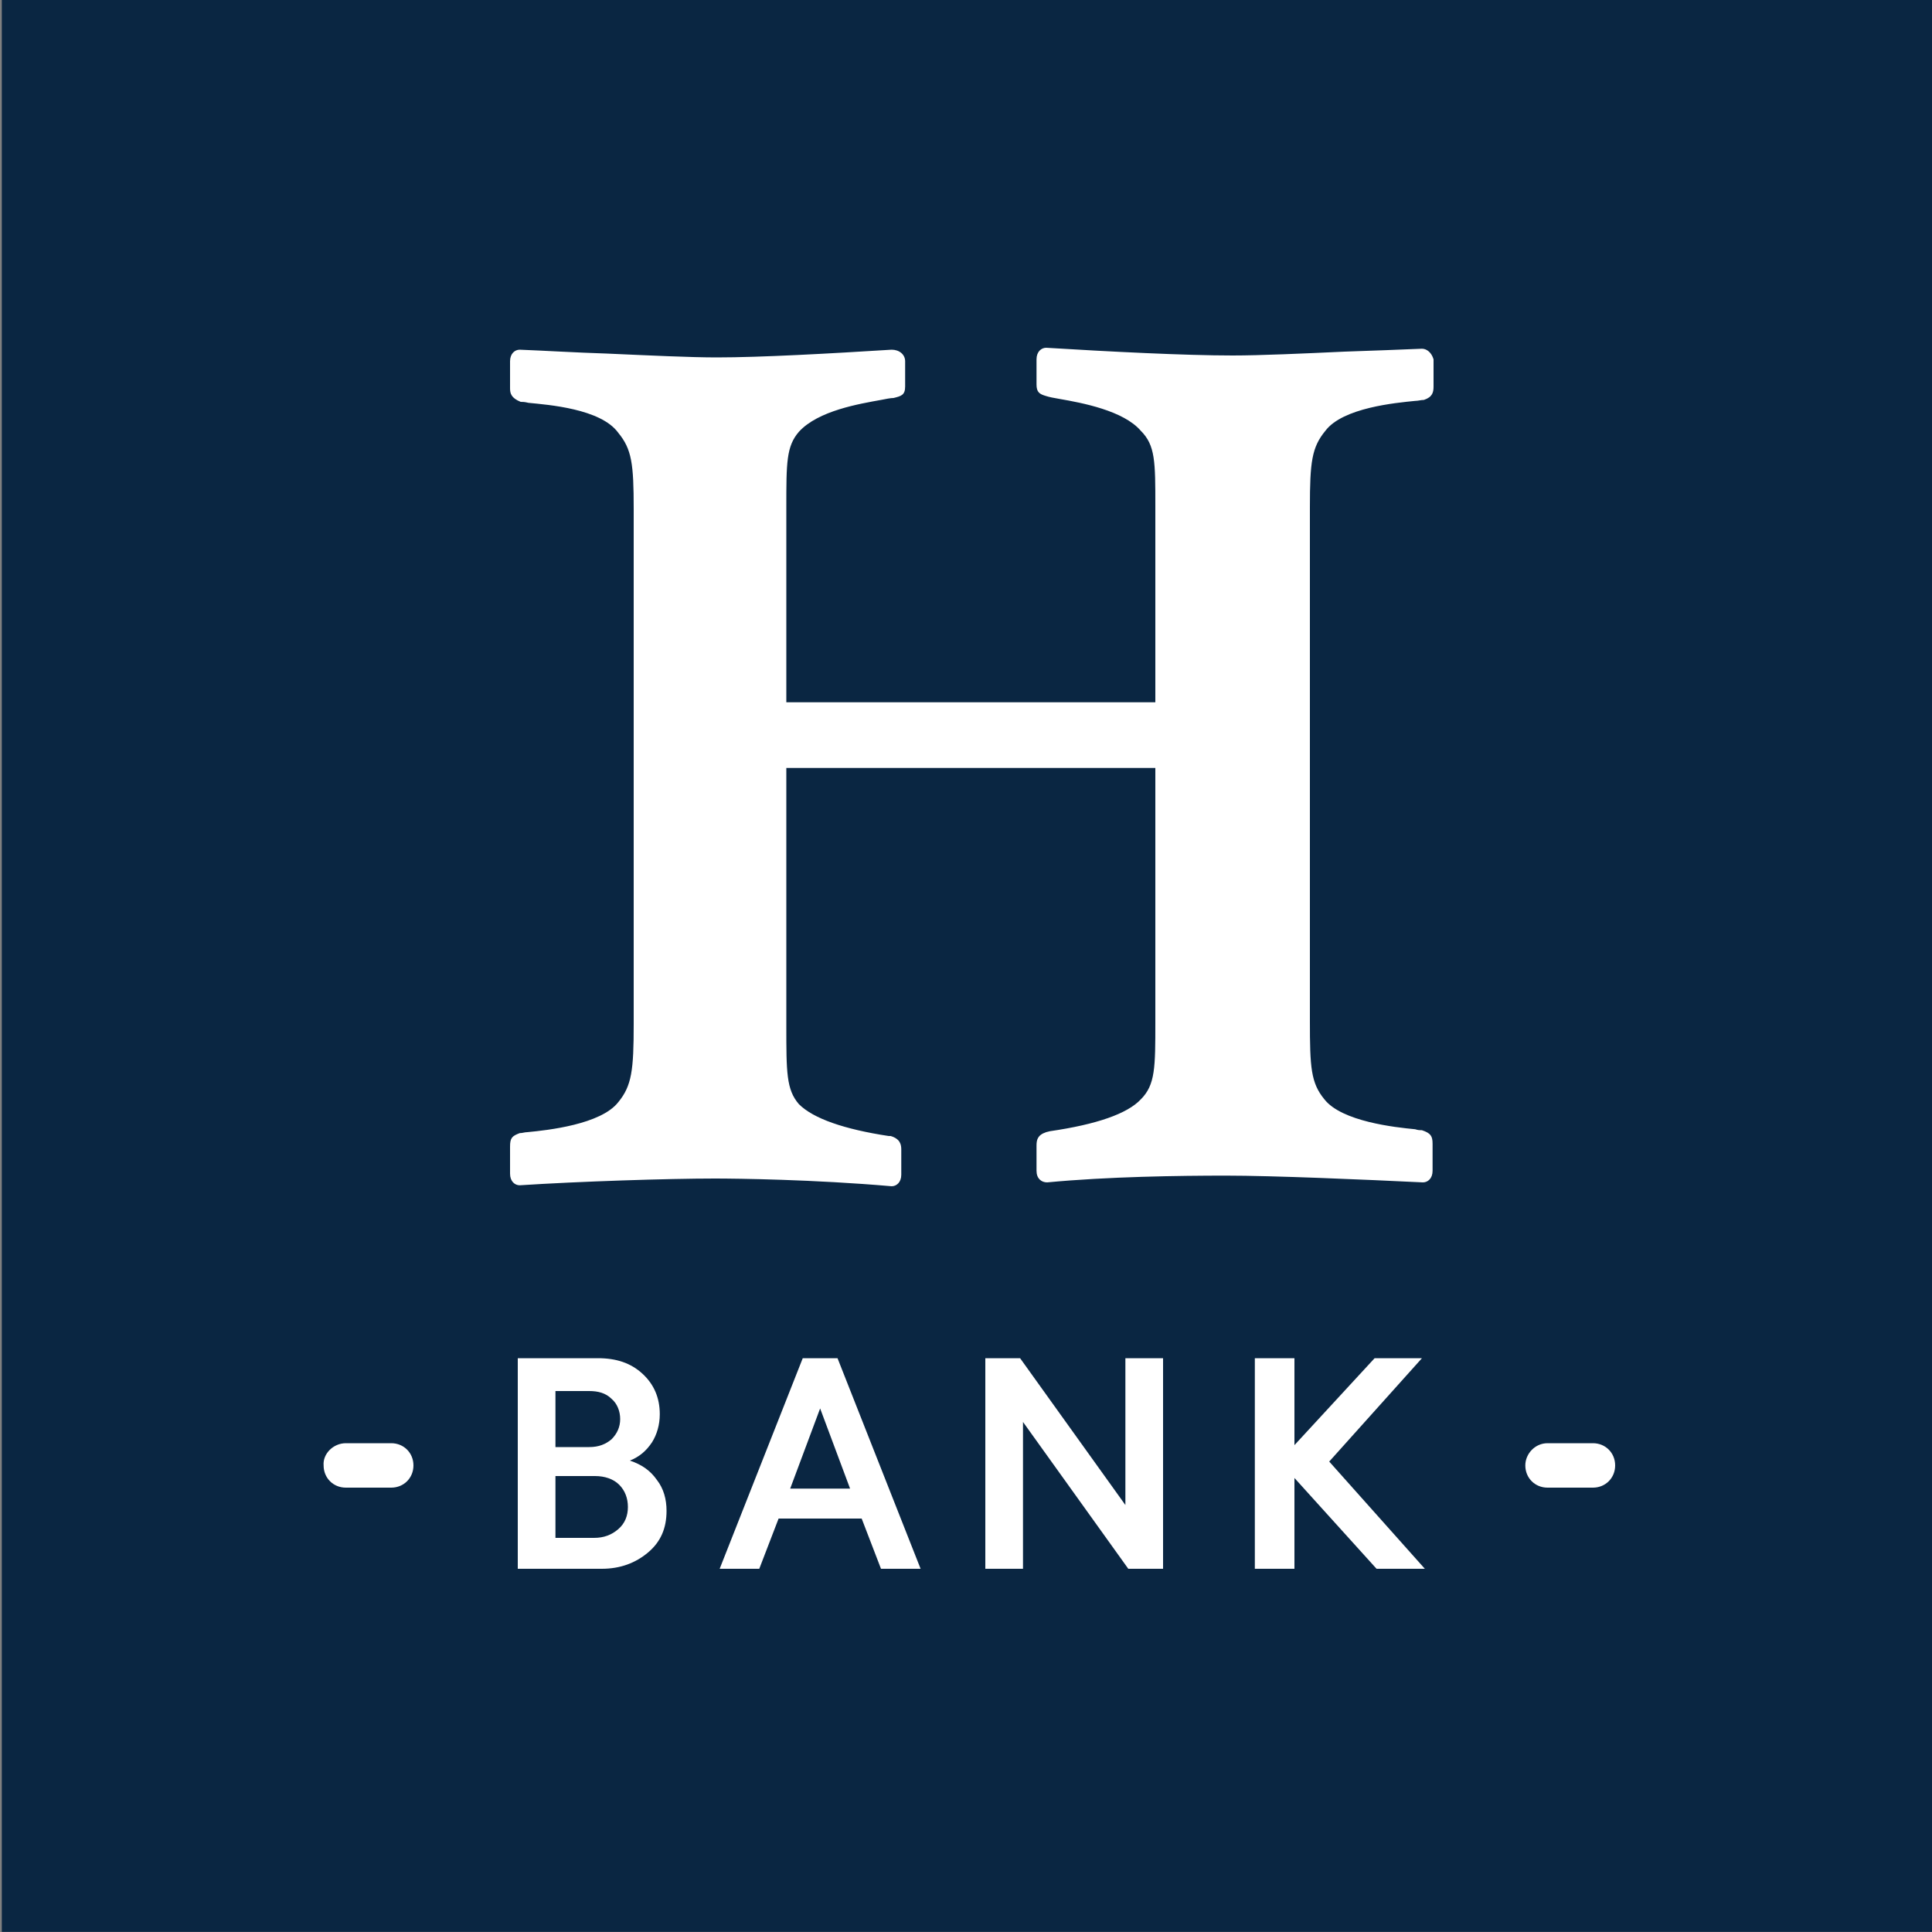 <svg xmlns="http://www.w3.org/2000/svg" xmlns:xlink="http://www.w3.org/1999/xlink" version="1.2" viewBox="0 0 200 200" baseProfile="tiny-ps">
  <rect x="0" y="0" width="200" height="200" fill="#808080" stroke="none"/>
  <title>Heartland Bank 200x200px</title>
  <rect x="0.187" y="-0.013" width="200" height="200" fill="#0A2642"/>
  <g id="XMLID_18_">
    <path id="XMLID_36_" d="M35.8,149.4h4.7
c1.3,0,2.3,1,2.3,2.3l0,0c0,1.3-1,2.3-2.3,2.3h-4.7
c-1.3,0-2.3-1-2.3-2.3l0,0C33.4,150.5,34.5,149.4,35.8,149.4z" 
fill="#FFFFFF"/>
    <path id="XMLID_35_" d="M160.2,149.4h4.7
c1.3,0,2.3,1,2.3,2.3l0,0c0,1.3-1,2.3-2.3,2.3h-4.7
c-1.3,0-2.3-1-2.3-2.3l0,0C157.9,150.5,158.9,149.4,160.2,149.4z" 
fill="#FFFFFF"/>
    <g id="XMLID_21_">
      <path id="XMLID_34_" d="M147.2,36.1c-2.3,0.1-5.1,0.2-8,0.3c-4.3,0.2-8.8,0.4-11.6,0.4
c-4.9,0-12.8-0.4-19.3-0.8c-0.5,0-1,0.4-1,1.2v2.6c0,0.8,0.3,1,1,1.2
c0.3,0.1,0.8,0.2,1.4,0.3c2.3,0.4,6.6,1.2,8.4,3.3
c1.5,1.5,1.5,3.2,1.5,7.8v20.3H81.4V52.5c0-4.6,0-6.3,1.3-7.8
c2-2.2,6.3-2.9,8.5-3.3c0.5-0.1,1-0.2,1.3-0.2
c0.8-0.2,1.2-0.3,1.2-1.2v-2.6c0-0.7-0.6-1.2-1.4-1.2l0,0C85.9,36.6,78.7,37,74.2,37
c-2.7,0-6.9-0.2-11.4-0.4
c-3.2-0.1-6.4-0.3-9-0.4c-0.5,0-1,0.4-1,1.2v2.8
c0,0.5,0.1,1,1.1,1.4c0.2,0,0.4,0,0.8,0.1c2,0.2,7.5,0.6,9.3,3.1
c1.4,1.7,1.6,3.2,1.6,7.9V106c0,4.8-0.2,6.4-1.6,8.1c-1.8,2.3-7.3,2.9-9.4,3.1
c-0.3,0-0.5,0.1-0.8,0.1c-0.8,0.3-1,0.5-1,1.4v2.8
c0,0.8,0.5,1.2,1,1.2l0,0c6.1-0.4,15.4-0.7,20.2-0.7c2.3,0,10.3,0.1,18.3,0.8c0.5,0,1-0.4,1-1.2V119
c0-0.5-0.1-1.1-1.1-1.4H92
c-4.6-0.7-7.8-1.8-9.3-3.3
c-1.3-1.5-1.3-3.3-1.3-8.1V79.5h38.2v26.3c0,4.7,0,6.5-1.5,8
c-1.4,1.5-4.6,2.6-9.4,3.3l-0.4,0.1
c-0.9,0.3-1,0.8-1,1.4v2.6c0,0.8,0.5,1.2,1.1,1.2l0,0
c6.3-0.6,13.7-0.7,18.5-0.7
c4.9,0,14.2,0.4,20.4,0.7l0,0
c0.5,0,1-0.4,1-1.2v-2.8c0-0.8-0.2-1.1-1.1-1.4c-0.2,0-0.4,0-0.7-0.1c-2.1-0.2-7.6-0.8-9.4-3.1c-1.4-1.7-1.5-3.3-1.5-8.1V52.5
c0-4.7,0.2-6.2,1.6-7.9
c1.8-2.4,7.3-2.9,9.3-3.1c0.3,0,0.6-0.1,0.9-0.1
c0.9-0.3,1-0.8,1-1.4v-2.8C148.2,36.5,147.7,36.1,147.2,36.1z" fill="#FFFFFF"/>
      <g id="XMLID_22_">
        <path id="XMLID_30_" d="M53.6,162.4v-21.8h8.3c1.9,0,3.4,0.5,4.6,1.6c1.2,1.1,1.8,2.5,1.8,4.2
c0,1.1-0.3,2.1-0.8,2.9c-0.6,0.9-1.3,1.5-2.3,1.9c1.2,0.4,2.1,1,2.8,2c0.7,0.9,1,2,1,3.2c0,1.8-0.6,3.2-1.9,4.3s-2.9,1.7-4.8,1.7L53.6,162.4L53.6,162.4z M57.5,143.8v6H61
c1,0,1.7-0.3,2.3-0.8c0.6-0.6,0.9-1.3,0.9-2.1s-0.3-1.6-0.9-2.1
c-0.6-0.6-1.4-0.8-2.3-0.8h-3.5V143.8z M57.5,152.9v6.3h4c1,0,1.8-0.3,2.5-0.9c0.7-0.6,1-1.4,1-2.3s-0.3-1.7-0.9-2.3s-1.5-0.9-2.5-0.9h-4.1V152.9z" fill="#FFFFFF"/>
        <path id="XMLID_27_" d="M74.5,162.4l8.6-21.8h3.6l8.6,21.8h-4.1l-2-5.2h-8.6l-2,5.2H74.5z M84.9,145.8 l-3.1,8.3H88L84.9,145.8z" fill="#FFFFFF"/>
        <path id="XMLID_25_" d="M102,162.4v-21.8h3.6l10.9,15.2v-15.2h3.9v21.8h-3.6l-10.9-15.2v15.2H102z" fill="#FFFFFF"/>
        <path id="XMLID_23_" d="M129.9,162.4v-21.8h4.1v9l8.3-9h4.9l-9.6,10.7l9.9,11.1h-5L134,153v9.4H129.9z" fill="#FFFFFF"/>
      </g>
    </g>
  </g>
</svg>
